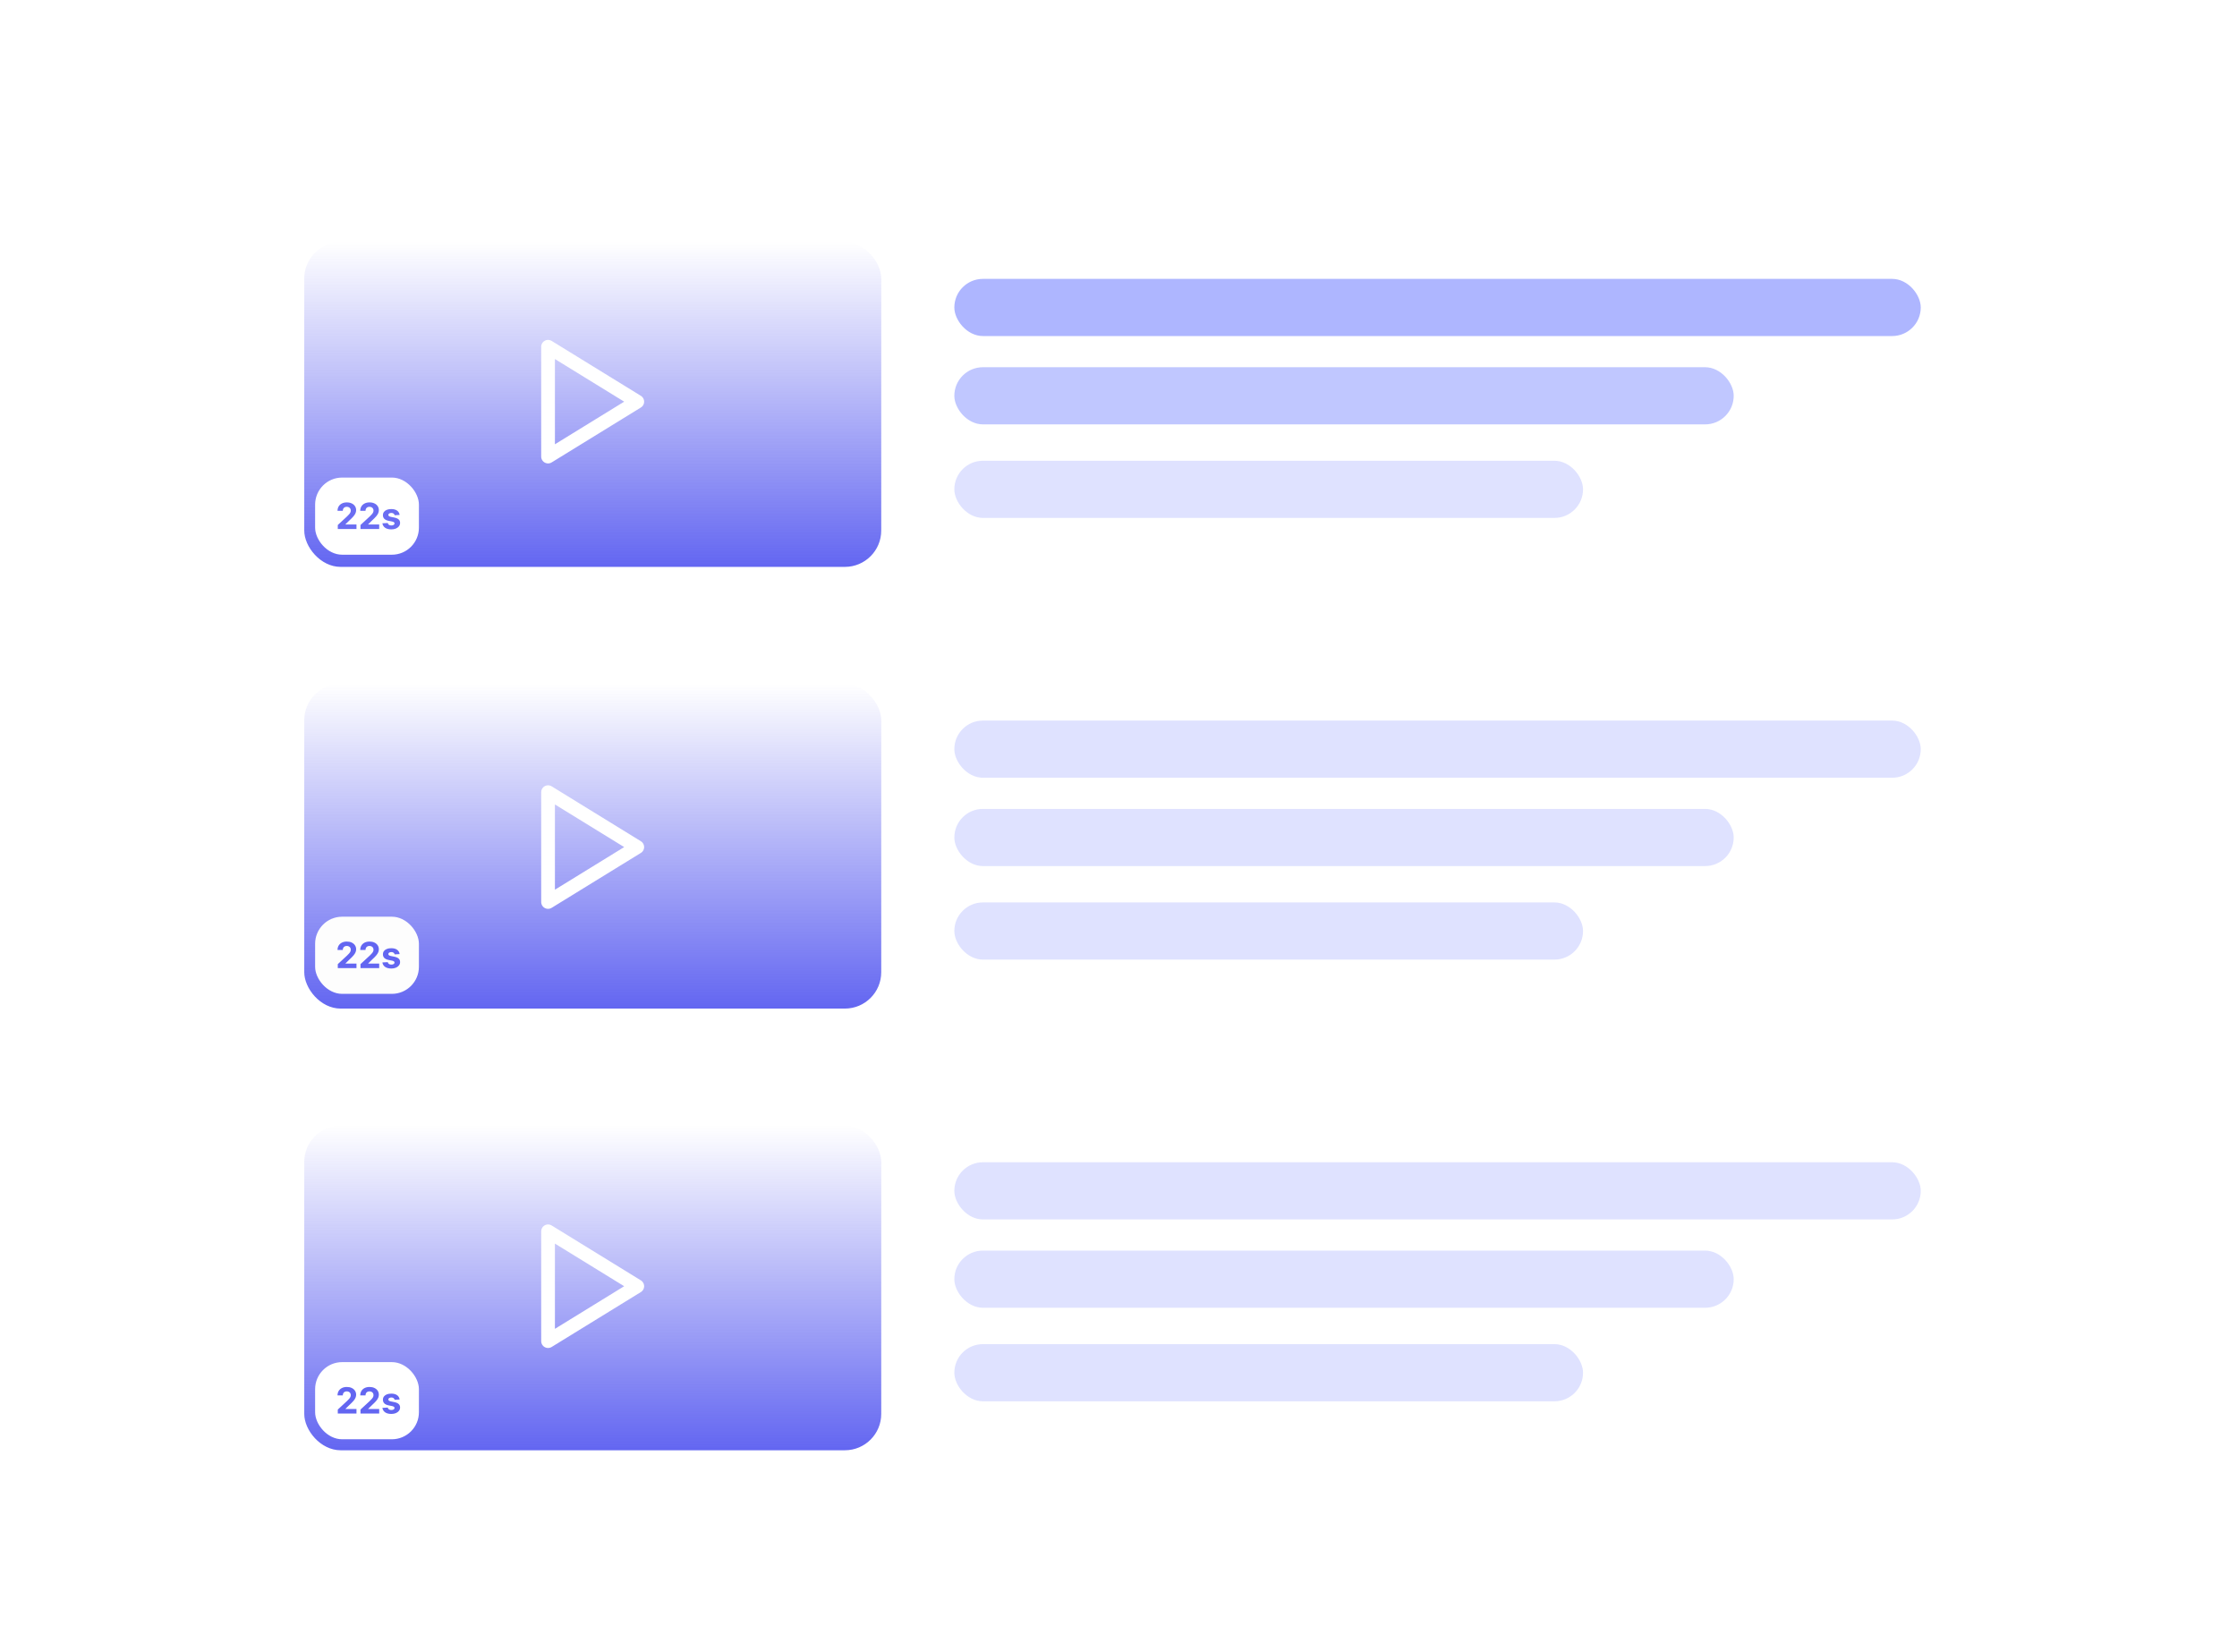 <svg width="348" height="257" viewBox="0 0 348 257" fill="none" xmlns="http://www.w3.org/2000/svg">
<g clip-path="url(#clip0_1_1202)">
<rect width="348" height="257" fill="white"/>
<g filter="url(#filter0_b_1_1202)">
<g filter="url(#filter1_b_1_1202)">
<rect width="348.367" height="256.64" rx="24.248" fill="white" fill-opacity="0.69"/>
</g>
<rect x="148.462" y="57.12" width="121.242" height="8.891" rx="4.446" fill="#9AA4FF" fill-opacity="0.62"/>
<rect x="148.462" y="71.669" width="97.802" height="8.891" rx="4.446" fill="#9AA4FF" fill-opacity="0.32"/>
<g clip-path="url(#clip1_1_1202)">
<rect x="47.331" y="37.673" width="89.76" height="50.504" rx="5.658" fill="url(#paint0_linear_1_1202)"/>
<path d="M85.259 53.936V71.017L99.137 62.477L85.259 53.936Z" stroke="white" stroke-width="2.135" stroke-linecap="round" stroke-linejoin="round"/>
<rect x="49.021" y="74.283" width="16.147" height="12" rx="4.207" fill="white"/>
<path d="M52.548 82.283V81.662L54 80.317C54.124 80.197 54.227 80.09 54.311 79.994C54.396 79.899 54.46 79.805 54.504 79.713C54.548 79.62 54.57 79.52 54.57 79.412C54.57 79.293 54.543 79.19 54.488 79.104C54.434 79.016 54.359 78.949 54.265 78.903C54.171 78.855 54.064 78.831 53.944 78.831C53.819 78.831 53.711 78.856 53.618 78.906C53.525 78.957 53.453 79.029 53.402 79.124C53.352 79.218 53.327 79.33 53.327 79.46H52.508C52.508 79.193 52.568 78.962 52.689 78.765C52.81 78.568 52.979 78.416 53.197 78.309C53.415 78.201 53.666 78.147 53.95 78.147C54.242 78.147 54.497 78.199 54.713 78.303C54.931 78.405 55.1 78.547 55.221 78.729C55.342 78.911 55.403 79.12 55.403 79.355C55.403 79.509 55.372 79.661 55.311 79.811C55.251 79.961 55.144 80.128 54.99 80.311C54.836 80.493 54.619 80.711 54.339 80.966L53.743 81.55V81.578H55.456V82.283H52.548ZM56.081 82.283V81.662L57.534 80.317C57.657 80.197 57.761 80.09 57.844 79.994C57.929 79.899 57.994 79.805 58.038 79.713C58.082 79.62 58.103 79.52 58.103 79.412C58.103 79.293 58.076 79.19 58.022 79.104C57.967 79.016 57.893 78.949 57.799 78.903C57.704 78.855 57.597 78.831 57.478 78.831C57.353 78.831 57.244 78.856 57.151 78.906C57.058 78.957 56.987 79.029 56.936 79.124C56.886 79.218 56.86 79.33 56.86 79.46H56.042C56.042 79.193 56.102 78.962 56.223 78.765C56.344 78.568 56.513 78.416 56.731 78.309C56.949 78.201 57.2 78.147 57.484 78.147C57.776 78.147 58.031 78.199 58.247 78.303C58.465 78.405 58.634 78.547 58.755 78.729C58.876 78.911 58.936 79.12 58.936 79.355C58.936 79.509 58.906 79.661 58.845 79.811C58.785 79.961 58.678 80.128 58.524 80.311C58.37 80.493 58.153 80.711 57.872 80.966L57.277 81.55V81.578H58.99V82.283H56.081ZM62.169 80.096L61.392 80.144C61.379 80.077 61.35 80.017 61.306 79.964C61.263 79.91 61.205 79.867 61.133 79.835C61.063 79.802 60.978 79.785 60.88 79.785C60.749 79.785 60.638 79.813 60.547 79.869C60.457 79.923 60.412 79.996 60.412 80.088C60.412 80.161 60.441 80.223 60.5 80.273C60.558 80.324 60.658 80.364 60.8 80.395L61.354 80.506C61.652 80.567 61.874 80.665 62.02 80.801C62.166 80.936 62.239 81.115 62.239 81.335C62.239 81.535 62.18 81.711 62.062 81.863C61.945 82.014 61.784 82.132 61.579 82.218C61.376 82.301 61.142 82.343 60.876 82.343C60.471 82.343 60.148 82.259 59.908 82.09C59.669 81.92 59.529 81.689 59.488 81.397L60.322 81.353C60.347 81.476 60.409 81.571 60.506 81.636C60.602 81.7 60.727 81.731 60.878 81.731C61.027 81.731 61.146 81.703 61.237 81.646C61.328 81.587 61.375 81.512 61.376 81.421C61.375 81.344 61.342 81.281 61.279 81.231C61.215 81.181 61.117 81.142 60.984 81.116L60.454 81.01C60.155 80.95 59.932 80.847 59.786 80.699C59.642 80.552 59.569 80.364 59.569 80.136C59.569 79.939 59.622 79.77 59.729 79.628C59.836 79.486 59.987 79.376 60.181 79.299C60.376 79.222 60.605 79.183 60.866 79.183C61.253 79.183 61.557 79.265 61.779 79.428C62.002 79.592 62.132 79.814 62.169 80.096Z" fill="#6A6DF2"/>
</g>
<rect x="148.462" y="43.379" width="150.34" height="8.891" rx="4.446" fill="#9AA4FF" fill-opacity="0.8"/>
<rect x="148.462" y="125.823" width="121.242" height="8.891" rx="4.446" fill="#9AA4FF" fill-opacity="0.32"/>
<rect x="148.462" y="140.372" width="97.802" height="8.891" rx="4.446" fill="#9AA4FF" fill-opacity="0.32"/>
<g clip-path="url(#clip2_1_1202)">
<rect x="47.331" y="106.377" width="89.76" height="50.504" rx="5.658" fill="url(#paint1_linear_1_1202)"/>
<path d="M85.259 123.219V140.3L99.137 131.76L85.259 123.219Z" stroke="white" stroke-width="2.135" stroke-linecap="round" stroke-linejoin="round"/>
<rect x="49.021" y="142.591" width="16.147" height="12" rx="4.207" fill="#FDFDFD"/>
<path d="M52.548 150.591V149.969L54 148.624C54.123 148.505 54.227 148.397 54.311 148.302C54.396 148.206 54.46 148.112 54.504 148.021C54.548 147.928 54.57 147.827 54.57 147.72C54.57 147.6 54.542 147.497 54.488 147.411C54.434 147.323 54.359 147.256 54.265 147.21C54.171 147.162 54.064 147.138 53.944 147.138C53.819 147.138 53.71 147.163 53.617 147.214C53.525 147.264 53.453 147.337 53.402 147.431C53.352 147.525 53.327 147.637 53.327 147.768H52.508C52.508 147.501 52.568 147.269 52.689 147.072C52.81 146.876 52.979 146.724 53.197 146.616C53.415 146.509 53.666 146.455 53.95 146.455C54.242 146.455 54.497 146.507 54.713 146.61C54.931 146.712 55.1 146.855 55.221 147.037C55.342 147.218 55.403 147.427 55.403 147.662C55.403 147.816 55.372 147.968 55.311 148.118C55.251 148.268 55.144 148.435 54.99 148.618C54.836 148.8 54.619 149.019 54.339 149.274L53.743 149.857V149.885H55.456V150.591H52.548ZM56.081 150.591V149.969L57.534 148.624C57.657 148.505 57.761 148.397 57.844 148.302C57.929 148.206 57.994 148.112 58.038 148.021C58.081 147.928 58.103 147.827 58.103 147.72C58.103 147.6 58.076 147.497 58.022 147.411C57.967 147.323 57.893 147.256 57.799 147.21C57.704 147.162 57.597 147.138 57.478 147.138C57.353 147.138 57.244 147.163 57.151 147.214C57.058 147.264 56.986 147.337 56.936 147.431C56.886 147.525 56.86 147.637 56.86 147.768H56.041C56.041 147.501 56.102 147.269 56.223 147.072C56.344 146.876 56.513 146.724 56.731 146.616C56.949 146.509 57.2 146.455 57.484 146.455C57.776 146.455 58.03 146.507 58.247 146.61C58.465 146.712 58.634 146.855 58.755 147.037C58.876 147.218 58.936 147.427 58.936 147.662C58.936 147.816 58.906 147.968 58.844 148.118C58.785 148.268 58.678 148.435 58.524 148.618C58.37 148.8 58.153 149.019 57.872 149.274L57.277 149.857V149.885H58.99V150.591H56.081ZM62.169 148.403L61.392 148.451C61.379 148.385 61.35 148.325 61.306 148.272C61.263 148.217 61.205 148.174 61.133 148.142C61.063 148.109 60.978 148.092 60.88 148.092C60.748 148.092 60.638 148.12 60.547 148.176C60.457 148.23 60.412 148.304 60.412 148.395C60.412 148.468 60.441 148.53 60.499 148.58C60.558 148.631 60.658 148.671 60.8 148.702L61.354 148.814C61.652 148.875 61.873 148.973 62.02 149.108C62.166 149.244 62.239 149.422 62.239 149.642C62.239 149.843 62.18 150.019 62.061 150.17C61.944 150.322 61.784 150.44 61.579 150.525C61.376 150.609 61.142 150.65 60.876 150.65C60.471 150.65 60.148 150.566 59.908 150.397C59.669 150.227 59.529 149.996 59.487 149.704L60.322 149.66C60.347 149.784 60.408 149.878 60.505 149.943C60.602 150.007 60.727 150.039 60.878 150.039C61.027 150.039 61.146 150.01 61.237 149.953C61.328 149.895 61.375 149.82 61.376 149.728C61.375 149.651 61.342 149.588 61.278 149.539C61.215 149.488 61.116 149.45 60.984 149.423L60.454 149.318C60.155 149.258 59.932 149.154 59.786 149.007C59.642 148.859 59.569 148.671 59.569 148.443C59.569 148.246 59.622 148.077 59.728 147.935C59.836 147.793 59.987 147.683 60.181 147.606C60.376 147.529 60.604 147.491 60.866 147.491C61.252 147.491 61.557 147.572 61.779 147.736C62.002 147.899 62.132 148.122 62.169 148.403Z" fill="#6366F1"/>
</g>
<rect x="148.462" y="112.083" width="150.34" height="8.891" rx="4.446" fill="#9AA4FF" fill-opacity="0.32"/>
<rect x="148.462" y="194.527" width="121.242" height="8.891" rx="4.446" fill="#9AA4FF" fill-opacity="0.32"/>
<rect x="148.462" y="209.076" width="97.802" height="8.891" rx="4.446" fill="#9AA4FF" fill-opacity="0.32"/>
<g clip-path="url(#clip3_1_1202)">
<rect x="47.331" y="175.08" width="89.76" height="50.504" rx="5.658" fill="url(#paint2_linear_1_1202)"/>
<path d="M85.259 191.526V208.607L99.137 200.067L85.259 191.526Z" stroke="white" stroke-width="2.135" stroke-linecap="round" stroke-linejoin="round"/>
<rect x="49.021" y="211.874" width="16.147" height="12" rx="4.207" fill="white"/>
<path d="M52.548 219.874V219.252L54 217.907C54.123 217.788 54.227 217.68 54.311 217.585C54.396 217.489 54.46 217.395 54.504 217.304C54.548 217.211 54.57 217.111 54.57 217.003C54.57 216.884 54.542 216.781 54.488 216.694C54.434 216.607 54.359 216.54 54.265 216.493C54.171 216.445 54.064 216.421 53.944 216.421C53.819 216.421 53.71 216.447 53.617 216.497C53.525 216.547 53.453 216.62 53.402 216.714C53.352 216.808 53.327 216.921 53.327 217.051H52.508C52.508 216.784 52.568 216.552 52.689 216.356C52.81 216.159 52.979 216.007 53.197 215.899C53.415 215.792 53.666 215.738 53.95 215.738C54.242 215.738 54.497 215.79 54.713 215.893C54.931 215.996 55.1 216.138 55.221 216.32C55.342 216.502 55.403 216.71 55.403 216.945C55.403 217.099 55.372 217.251 55.311 217.401C55.251 217.552 55.144 217.718 54.99 217.902C54.836 218.083 54.619 218.302 54.339 218.557L53.743 219.141V219.169H55.456V219.874H52.548ZM56.081 219.874V219.252L57.534 217.907C57.657 217.788 57.761 217.68 57.844 217.585C57.929 217.489 57.994 217.395 58.038 217.304C58.081 217.211 58.103 217.111 58.103 217.003C58.103 216.884 58.076 216.781 58.022 216.694C57.967 216.607 57.893 216.54 57.799 216.493C57.704 216.445 57.597 216.421 57.478 216.421C57.353 216.421 57.244 216.447 57.151 216.497C57.058 216.547 56.986 216.62 56.936 216.714C56.886 216.808 56.86 216.921 56.86 217.051H56.041C56.041 216.784 56.102 216.552 56.223 216.356C56.344 216.159 56.513 216.007 56.731 215.899C56.949 215.792 57.2 215.738 57.484 215.738C57.776 215.738 58.03 215.79 58.247 215.893C58.465 215.996 58.634 216.138 58.755 216.32C58.876 216.502 58.936 216.71 58.936 216.945C58.936 217.099 58.906 217.251 58.844 217.401C58.785 217.552 58.678 217.718 58.524 217.902C58.37 218.083 58.153 218.302 57.872 218.557L57.277 219.141V219.169H58.99V219.874H56.081ZM62.169 217.686L61.392 217.734C61.379 217.668 61.35 217.608 61.306 217.555C61.263 217.5 61.205 217.457 61.133 217.425C61.063 217.392 60.978 217.376 60.88 217.376C60.748 217.376 60.638 217.403 60.547 217.459C60.457 217.514 60.412 217.587 60.412 217.678C60.412 217.751 60.441 217.813 60.499 217.864C60.558 217.914 60.658 217.955 60.8 217.985L61.354 218.097C61.652 218.158 61.873 218.256 62.02 218.392C62.166 218.527 62.239 218.705 62.239 218.925C62.239 219.126 62.18 219.302 62.061 219.453C61.944 219.605 61.784 219.723 61.579 219.808C61.376 219.892 61.142 219.934 60.876 219.934C60.471 219.934 60.148 219.849 59.908 219.681C59.669 219.511 59.529 219.279 59.487 218.987L60.322 218.943C60.347 219.067 60.408 219.161 60.505 219.226C60.602 219.29 60.727 219.322 60.878 219.322C61.027 219.322 61.146 219.293 61.237 219.236C61.328 219.178 61.375 219.103 61.376 219.011C61.375 218.934 61.342 218.871 61.278 218.822C61.215 218.771 61.116 218.733 60.984 218.706L60.454 218.601C60.155 218.541 59.932 218.437 59.786 218.29C59.642 218.143 59.569 217.955 59.569 217.726C59.569 217.53 59.622 217.36 59.728 217.218C59.836 217.076 59.987 216.967 60.181 216.889C60.376 216.812 60.604 216.774 60.866 216.774C61.252 216.774 61.557 216.856 61.779 217.019C62.002 217.182 62.132 217.405 62.169 217.686Z" fill="#6366F1"/>
</g>
<rect x="148.462" y="180.786" width="150.34" height="8.891" rx="4.446" fill="#9AA4FF" fill-opacity="0.32"/>
</g>
</g>
<defs>
<filter id="filter0_b_1_1202" x="-42.936" y="-42.936" width="434.24" height="342.512" filterUnits="userSpaceOnUse" color-interpolation-filters="sRGB">
<feFlood flood-opacity="0" result="BackgroundImageFix"/>
<feGaussianBlur in="BackgroundImageFix" stdDeviation="21.468"/>
<feComposite in2="SourceAlpha" operator="in" result="effect1_backgroundBlur_1_1202"/>
<feBlend mode="normal" in="SourceGraphic" in2="effect1_backgroundBlur_1_1202" result="shape"/>
</filter>
<filter id="filter1_b_1_1202" x="-19.399" y="-19.399" width="387.165" height="295.438" filterUnits="userSpaceOnUse" color-interpolation-filters="sRGB">
<feFlood flood-opacity="0" result="BackgroundImageFix"/>
<feGaussianBlur in="BackgroundImageFix" stdDeviation="9.699"/>
<feComposite in2="SourceAlpha" operator="in" result="effect1_backgroundBlur_1_1202"/>
<feBlend mode="normal" in="SourceGraphic" in2="effect1_backgroundBlur_1_1202" result="shape"/>
</filter>
<linearGradient id="paint0_linear_1_1202" x1="92.212" y1="37.673" x2="92.212" y2="88.177" gradientUnits="userSpaceOnUse">
<stop stop-color="#6366F1" stop-opacity="0"/>
<stop offset="0.42" stop-color="#6366F1" stop-opacity="0.41"/>
<stop offset="1" stop-color="#6366F1"/>
</linearGradient>
<linearGradient id="paint1_linear_1_1202" x1="92.212" y1="106.377" x2="92.212" y2="156.881" gradientUnits="userSpaceOnUse">
<stop stop-color="#6366F1" stop-opacity="0"/>
<stop offset="1" stop-color="#6366F1"/>
</linearGradient>
<linearGradient id="paint2_linear_1_1202" x1="92.212" y1="175.08" x2="92.212" y2="225.584" gradientUnits="userSpaceOnUse">
<stop stop-color="#6366F1" stop-opacity="0"/>
<stop offset="1" stop-color="#6366F1"/>
</linearGradient>
<clipPath id="clip0_1_1202">
<rect width="348" height="257" fill="white"/>
</clipPath>
<clipPath id="clip1_1_1202">
<rect x="47.331" y="37.673" width="89.76" height="50.504" rx="4.207" fill="white"/>
</clipPath>
<clipPath id="clip2_1_1202">
<rect x="47.331" y="106.377" width="89.76" height="50.504" rx="4.207" fill="white"/>
</clipPath>
<clipPath id="clip3_1_1202">
<rect x="47.331" y="175.08" width="89.76" height="50.504" rx="4.207" fill="white"/>
</clipPath>
</defs>
</svg>
